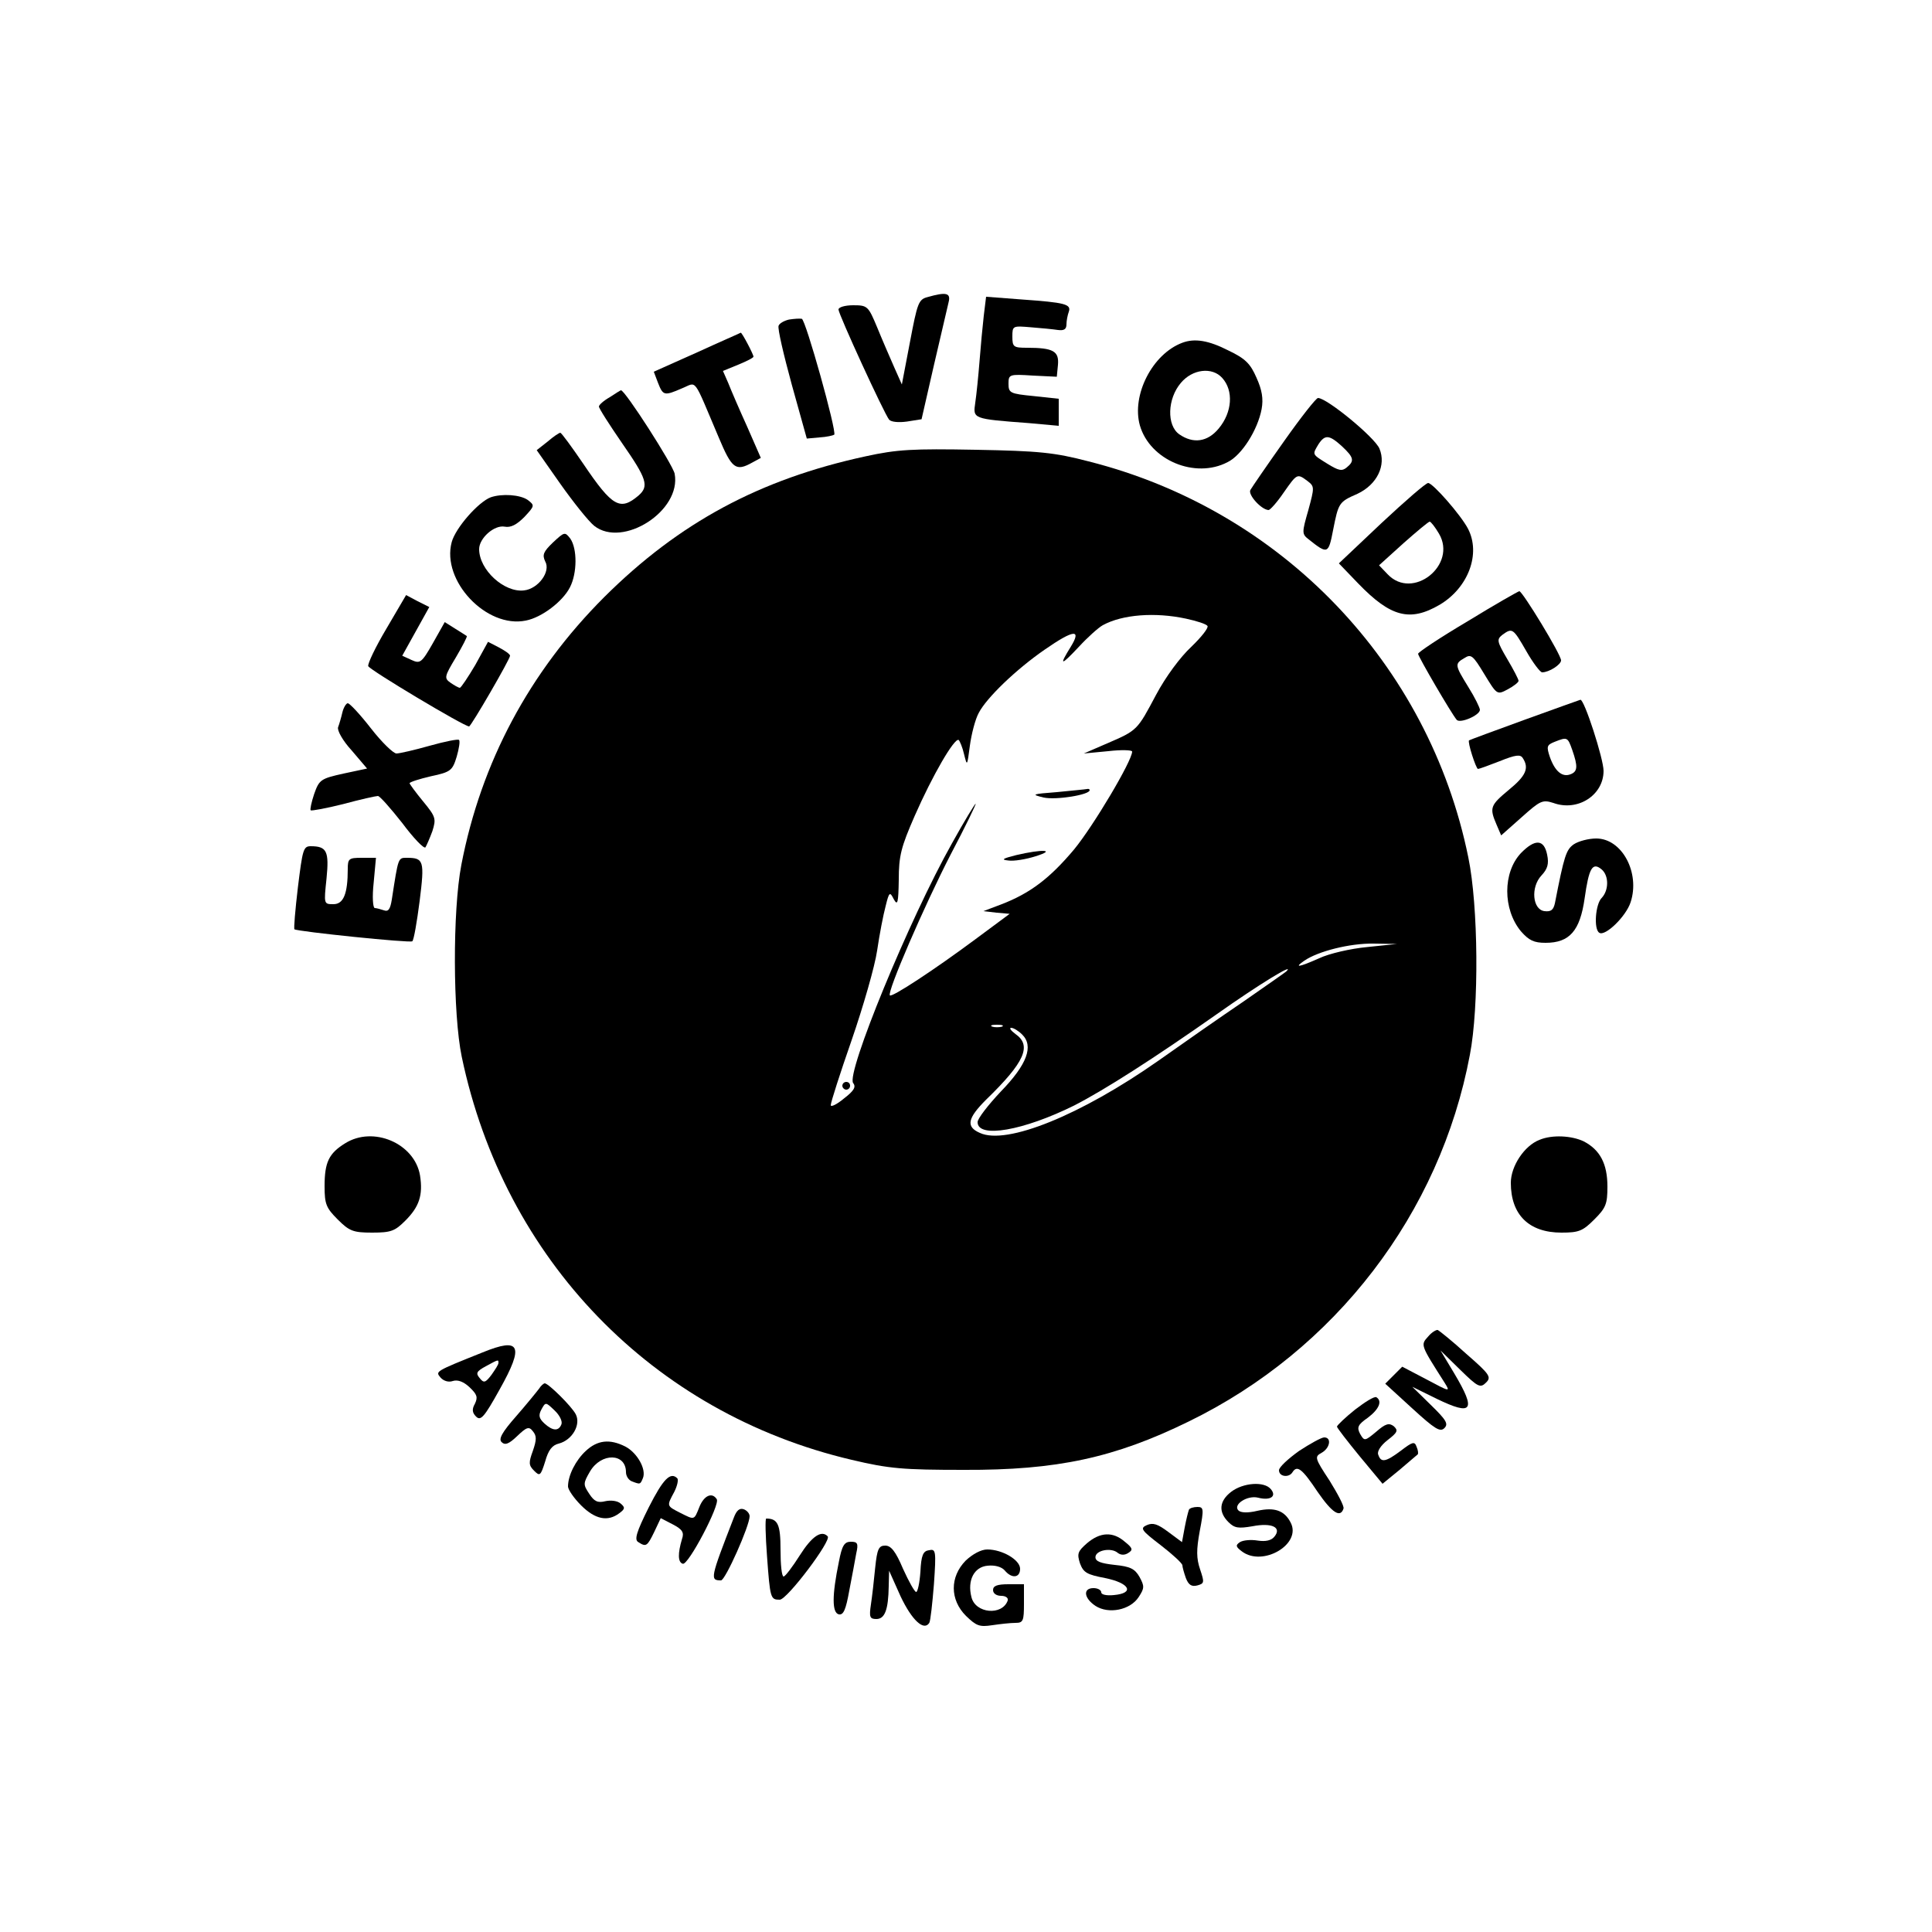 <?xml version="1.0" standalone="no"?>
<!DOCTYPE svg PUBLIC "-//W3C//DTD SVG 20010904//EN"
 "http://www.w3.org/TR/2001/REC-SVG-20010904/DTD/svg10.dtd">
<svg version="1.0" xmlns="http://www.w3.org/2000/svg"
 width="500pt" height="500pt" viewBox="0 0 500 500"
 preserveAspectRatio="xMidYMid meet">
<g transform="translate(0,500) scale(0.1,-0.1)"
fill="#000000" stroke="none">
<path d="M2400 4231 c-23 -6 -26 -16 -45 -116 l-21 -110 -20 45 c-11 25 -31
71 -44 103 -23 55 -25 57 -62 57 -21 0 -38 -5 -38 -11 0 -12 118 -269 131
-285 5 -6 24 -8 46 -5 l38 6 32 140 c18 77 35 150 38 163 6 24 -6 27 -55 13z"/>
<path d="M2546 4183 c-3 -26 -8 -79 -11 -118 -3 -38 -8 -87 -11 -107 -6 -42
-8 -42 139 -53 l77 -7 0 35 0 35 -65 7 c-61 6 -65 8 -65 32 0 24 2 25 63 21
l62 -3 3 31 c3 35 -12 44 -80 44 -35 0 -38 2 -38 29 0 28 1 28 48 24 26 -2 57
-5 70 -7 16 -2 22 2 22 15 0 9 3 24 6 32 7 20 -10 24 -122 32 l-92 7 -6 -49z"/>
<path d="M2042 4173 c-13 -3 -25 -10 -27 -16 -3 -7 13 -75 34 -152 l39 -140
33 3 c18 1 35 5 38 7 7 8 -74 298 -84 300 -6 1 -20 0 -33 -2z"/>
<path d="M1804 4088 l-112 -50 11 -29 c13 -33 16 -34 62 -14 40 16 27 33 95
-127 34 -81 44 -89 87 -65 l22 12 -35 80 c-20 44 -42 95 -49 113 l-14 32 39
16 c22 9 40 18 40 21 0 6 -30 63 -33 62 -1 -1 -52 -23 -113 -51z"/>
<path d="M3060 4113 c-78 -29 -132 -136 -110 -214 26 -90 143 -139 227 -95 37
18 78 84 88 137 5 27 1 50 -13 81 -16 37 -29 50 -73 71 -51 26 -87 32 -119 20z
m103 -91 c30 -33 26 -89 -9 -131 -29 -35 -66 -40 -102 -15 -33 23 -31 92 4
133 30 36 81 42 107 13z"/>
<path d="M1578 3972 c-16 -9 -28 -20 -28 -24 0 -5 27 -47 60 -95 64 -92 70
-111 43 -135 -48 -41 -68 -30 -143 81 -30 44 -57 81 -60 81 -3 0 -18 -10 -33
-23 l-28 -22 61 -87 c34 -48 73 -97 88 -109 74 -58 226 39 208 135 -5 24 -129
217 -139 216 -1 0 -14 -8 -29 -18z"/>
<path d="M3323 3858 c-44 -62 -83 -119 -87 -126 -7 -12 28 -51 47 -52 4 0 22
20 39 45 35 50 35 50 62 30 18 -14 18 -16 2 -75 -17 -59 -17 -62 1 -76 49 -39
51 -38 63 24 14 71 15 73 63 94 51 24 75 74 57 117 -12 29 -136 131 -159 131
-5 0 -45 -51 -88 -112z m150 -13 c31 -29 33 -38 12 -55 -12 -10 -21 -8 -50 10
-40 25 -39 23 -23 50 17 26 28 25 61 -5z"/>
<path d="M2240 3819 c-273 -59 -482 -171 -676 -364 -194 -194 -319 -428 -370
-693 -23 -119 -22 -387 1 -497 110 -525 494 -922 1009 -1043 97 -23 133 -26
291 -26 240 -1 389 31 581 125 380 185 651 539 728 949 24 124 22 385 -4 511
-102 501 -483 899 -983 1025 -88 23 -128 27 -292 30 -163 3 -203 1 -285 -17z
m829 -420 c28 -6 53 -14 56 -19 3 -5 -16 -29 -42 -54 -28 -26 -66 -77 -91
-124 -49 -92 -48 -92 -127 -126 l-60 -26 63 6 c34 4 62 3 62 -1 0 -24 -100
-192 -150 -253 -63 -75 -114 -114 -190 -143 l-45 -17 34 -4 34 -3 -89 -66
c-105 -78 -216 -151 -221 -145 -8 8 89 232 157 364 38 72 67 132 65 132 -2 0
-30 -46 -61 -102 -111 -197 -275 -597 -256 -621 8 -10 2 -20 -24 -40 -18 -15
-34 -23 -34 -17 0 7 24 82 54 168 30 87 60 191 66 232 6 41 16 93 22 115 9 37
11 38 21 18 10 -18 12 -10 13 50 0 62 6 85 41 165 46 105 103 203 114 197 3
-3 10 -19 14 -37 8 -32 8 -31 15 22 4 30 14 69 23 85 20 39 97 113 171 164 75
52 96 54 67 7 -31 -50 -26 -50 21 0 23 25 51 50 62 56 51 28 136 34 215 17z
m469 -850 c-43 -4 -99 -17 -124 -29 -54 -24 -66 -25 -38 -6 35 24 117 45 179
44 l60 -1 -77 -8z m-209 -63 c-2 -2 -52 -37 -111 -78 -59 -40 -158 -109 -220
-153 -201 -141 -393 -219 -462 -187 -37 16 -32 38 16 86 100 97 119 140 76
170 -12 9 -17 16 -11 16 6 0 19 -8 28 -17 31 -30 13 -78 -55 -148 -33 -35 -60
-70 -60 -79 0 -43 119 -22 250 43 78 40 205 121 370 237 106 75 204 135 179
110z m-736 -143 c-7 -2 -19 -2 -25 0 -7 3 -2 5 12 5 14 0 19 -2 13 -5z"/>
<path d="M2735 2950 c-65 -5 -67 -6 -34 -14 32 -7 119 7 119 19 0 3 -3 4 -7 3
-5 -1 -39 -4 -78 -8z"/>
<path d="M2630 2787 c-36 -9 -40 -12 -20 -14 14 -2 45 3 70 11 55 17 18 19
-50 3z"/>
<path d="M2180 2190 c0 -5 5 -10 10 -10 6 0 10 5 10 10 0 6 -4 10 -10 10 -5 0
-10 -4 -10 -10z"/>
<path d="M3575 3646 l-110 -104 50 -52 c84 -87 134 -100 211 -55 74 44 107
132 73 197 -19 36 -91 118 -103 118 -6 0 -60 -47 -121 -104z m149 -27 c48 -81
-68 -174 -133 -105 l-22 23 63 57 c35 31 65 56 68 56 3 0 14 -14 24 -31z"/>
<path d="M1270 3713 c-32 -12 -91 -79 -101 -116 -27 -100 90 -224 192 -203 41
8 95 49 114 86 19 37 19 100 1 126 -14 18 -15 18 -45 -10 -25 -24 -28 -32 -20
-49 15 -26 -18 -71 -55 -75 -51 -6 -116 53 -116 107 0 28 39 63 66 58 16 -3
31 5 51 25 27 29 27 30 9 44 -20 14 -67 17 -96 7z"/>
<path d="M3798 3392 c-71 -42 -128 -80 -128 -84 0 -7 87 -156 100 -171 9 -10
60 12 60 26 0 5 -13 32 -30 59 -35 57 -36 60 -10 75 17 11 22 7 51 -41 33 -54
33 -55 61 -40 15 8 28 18 28 22 0 4 -13 29 -29 56 -27 46 -28 51 -13 63 26 19
28 17 62 -42 17 -30 36 -55 41 -55 18 0 49 20 49 31 0 15 -100 179 -108 179
-4 -1 -64 -35 -134 -78z"/>
<path d="M1000 3373 c-28 -47 -49 -91 -47 -97 4 -10 248 -156 261 -156 5 0
106 174 106 183 0 4 -13 13 -28 21 l-29 15 -33 -60 c-19 -32 -37 -59 -40 -59
-3 0 -14 6 -24 13 -17 12 -16 16 14 66 17 29 30 54 28 55 -2 1 -15 10 -30 19
l-27 17 -31 -55 c-29 -51 -33 -53 -55 -43 l-24 11 35 63 35 63 -30 15 -30 16
-51 -87z"/>
<path d="M3945 3137 c-77 -28 -142 -52 -143 -53 -5 -3 18 -74 23 -74 3 0 28 9
56 20 42 17 54 18 60 8 17 -26 8 -46 -36 -82 -48 -40 -51 -46 -32 -90 l12 -28
53 47 c48 43 54 46 82 37 63 -23 130 20 130 83 0 31 -50 186 -60 184 -3 -1
-68 -24 -145 -52z m124 -78 c15 -43 14 -56 -5 -63 -21 -8 -40 8 -53 45 -9 27
-8 31 12 39 33 13 34 13 46 -21z"/>
<path d="M886 3156 c-3 -13 -8 -30 -11 -38 -3 -8 12 -35 35 -60 l40 -47 -61
-13 c-59 -13 -63 -16 -76 -53 -7 -21 -11 -40 -9 -42 2 -2 40 5 84 16 44 12 85
21 90 21 5 0 33 -32 63 -70 29 -39 56 -67 60 -63 3 5 11 23 18 42 10 32 9 37
-24 77 -19 23 -35 45 -35 47 0 3 25 11 55 18 52 11 56 15 67 51 6 21 9 40 6
43 -2 3 -37 -4 -76 -15 -39 -11 -78 -20 -86 -20 -8 0 -38 29 -66 65 -28 36
-55 65 -60 65 -4 0 -11 -11 -14 -24z"/>
<path d="M4073 2815 c-20 -14 -25 -30 -49 -153 -4 -17 -10 -22 -27 -20 -31 4
-36 62 -8 92 16 17 20 30 15 54 -8 40 -31 42 -68 4 -47 -50 -47 -145 0 -202
21 -24 34 -30 64 -30 62 0 89 31 101 115 11 78 20 95 44 75 19 -16 19 -54 0
-74 -16 -16 -21 -81 -6 -90 15 -10 69 42 81 79 25 76 -22 165 -89 165 -20 0
-46 -7 -58 -15z"/>
<path d="M771 2704 c-7 -59 -11 -107 -9 -109 9 -6 300 -36 305 -31 4 3 12 50
19 104 13 104 11 112 -33 112 -23 0 -22 2 -39 -108 -4 -25 -9 -32 -20 -28 -9
3 -20 6 -24 6 -5 0 -7 29 -3 65 l6 65 -37 0 c-33 0 -36 -2 -36 -29 0 -64 -11
-91 -37 -91 -25 0 -25 0 -18 66 7 71 1 84 -41 84 -19 0 -21 -9 -33 -106z"/>
<path d="M893 2041 c-42 -26 -53 -49 -53 -111 0 -46 4 -56 34 -86 30 -30 40
-34 89 -34 49 0 59 4 86 31 36 36 46 66 38 117 -14 83 -121 129 -194 83z"/>
<path d="M3984 2050 c-39 -15 -74 -68 -74 -111 0 -83 47 -129 131 -129 45 0
55 4 85 34 30 30 34 40 34 85 0 59 -19 95 -61 117 -31 15 -82 18 -115 4z"/>
<path d="M3696 1541 c-20 -22 -20 -21 43 -120 15 -24 13 -23 -47 9 l-63 33
-22 -22 -22 -22 70 -64 c58 -53 72 -62 83 -51 11 11 5 21 -35 60 l-48 47 63
-31 c93 -45 103 -31 46 65 l-36 60 51 -50 c46 -45 52 -48 67 -33 14 14 10 21
-51 74 -36 33 -70 60 -74 62 -4 1 -16 -6 -25 -17z"/>
<path d="M1249 1500 c-125 -50 -122 -49 -109 -65 8 -9 21 -13 32 -9 13 4 28
-2 43 -16 20 -19 22 -26 14 -43 -8 -14 -7 -23 3 -33 12 -12 21 -2 61 70 64
114 54 136 -44 96z m41 -27 c0 -5 -9 -18 -18 -31 -16 -21 -20 -22 -31 -8 -10
12 -8 17 16 30 33 18 33 18 33 9z"/>
<path d="M1395 1406 c-6 -8 -32 -40 -59 -71 -37 -42 -46 -59 -38 -67 9 -9 19
-5 40 15 25 24 31 26 41 13 10 -12 10 -22 0 -51 -11 -30 -11 -37 3 -51 15 -15
17 -14 29 24 8 29 18 42 35 46 35 9 58 49 44 76 -11 21 -70 79 -80 80 -3 0
-10 -6 -15 -14z m58 -92 c-7 -18 -22 -18 -44 2 -14 13 -16 21 -8 36 11 20 11
20 34 -2 13 -12 21 -28 18 -36z"/>
<path d="M3507 1352 c-25 -20 -46 -40 -47 -44 0 -3 27 -38 59 -77 l59 -71 44
36 c23 20 45 38 47 40 2 2 1 11 -3 20 -5 14 -10 13 -40 -10 -40 -30 -52 -32
-59 -11 -4 8 6 24 24 38 26 20 28 25 16 36 -12 9 -21 7 -45 -14 -30 -25 -31
-25 -42 -6 -9 17 -6 24 20 42 29 22 38 43 22 53 -5 3 -29 -12 -55 -32z"/>
<path d="M3362 1245 c-28 -20 -52 -42 -52 -50 0 -17 26 -20 35 -5 12 19 25 9
65 -51 38 -55 59 -68 67 -43 2 6 -15 38 -36 72 -39 59 -39 62 -21 72 22 12 27
40 7 40 -7 0 -36 -16 -65 -35z"/>
<path d="M1516 1245 c-26 -24 -46 -63 -46 -92 0 -8 15 -30 34 -49 36 -36 69
-43 99 -20 15 11 15 15 3 25 -8 7 -25 9 -39 6 -20 -5 -29 -1 -42 19 -16 24
-16 27 2 58 29 49 93 48 93 -2 0 -10 7 -21 16 -24 21 -8 21 -8 28 9 9 23 -15
65 -45 81 -41 21 -73 17 -103 -11z"/>
<path d="M1679 1099 c-32 -64 -38 -84 -27 -90 20 -13 23 -11 41 26 l17 36 31
-16 c25 -13 30 -21 24 -38 -11 -37 -11 -60 2 -64 14 -5 97 153 88 167 -12 19
-33 10 -45 -20 -14 -35 -12 -34 -50 -15 -35 18 -35 17 -15 54 8 16 11 31 8 35
-18 18 -37 -2 -74 -75z"/>
<path d="M3186 1139 c-31 -24 -33 -52 -7 -78 16 -16 26 -17 62 -11 51 10 77
-3 57 -27 -8 -10 -23 -13 -43 -10 -18 3 -38 1 -46 -4 -12 -8 -11 -12 5 -24 54
-41 156 19 126 75 -16 31 -42 40 -86 30 -25 -6 -43 -5 -49 1 -15 15 23 40 51
33 31 -8 49 3 33 22 -17 21 -72 17 -103 -7z"/>
<path d="M1899 1072 c-61 -157 -62 -162 -33 -162 11 0 74 141 74 166 0 7 -7
15 -15 18 -11 4 -19 -3 -26 -22z"/>
<path d="M3077 1093 c-2 -5 -7 -25 -11 -46 l-7 -38 -35 26 c-28 21 -40 25 -56
18 -18 -8 -15 -13 36 -52 31 -24 56 -47 56 -52 0 -4 4 -19 9 -33 7 -18 15 -23
30 -19 18 5 18 8 7 41 -10 29 -10 51 -1 100 11 57 10 62 -6 62 -10 0 -20 -3
-22 -7z"/>
<path d="M1985 973 c8 -110 9 -113 33 -113 19 0 135 154 124 164 -16 17 -41 0
-72 -49 -19 -30 -38 -55 -42 -55 -5 0 -8 31 -8 69 0 66 -7 81 -37 81 -3 0 -2
-44 2 -97z"/>
<path d="M2813 1006 c-24 -21 -26 -27 -18 -52 9 -24 18 -29 65 -38 64 -13 77
-39 23 -44 -19 -2 -33 1 -33 7 0 6 -9 11 -20 11 -28 0 -25 -26 5 -46 34 -22
90 -11 112 23 15 23 15 28 2 52 -12 21 -24 27 -64 31 -36 4 -50 9 -50 20 0 18
41 26 58 11 8 -6 18 -6 27 0 13 8 11 13 -9 29 -31 27 -64 25 -98 -4z"/>
<path d="M2171 958 c-18 -87 -18 -132 0 -136 12 -2 18 12 27 62 7 36 15 79 18
96 6 26 3 30 -14 30 -17 0 -23 -10 -31 -52z"/>
<path d="M2265 943 c-3 -32 -8 -75 -11 -95 -5 -33 -3 -38 14 -38 22 0 31 24
32 85 l1 40 30 -67 c29 -61 60 -90 74 -68 3 5 8 50 12 100 6 87 5 92 -13 88
-15 -2 -20 -13 -22 -56 -2 -28 -7 -52 -11 -52 -4 0 -19 27 -34 60 -19 45 -31
60 -46 60 -17 0 -21 -9 -26 -57z"/>
<path d="M2499 961 c-41 -42 -41 -101 1 -143 27 -26 35 -29 68 -24 20 3 47 6
60 6 20 0 22 5 22 50 l0 50 -40 0 c-29 0 -40 -4 -40 -15 0 -9 9 -15 21 -15 11
0 19 -5 17 -12 -14 -40 -84 -34 -94 9 -11 43 7 78 42 81 19 2 36 -3 44 -12 18
-22 40 -20 40 4 0 23 -46 50 -85 50 -16 0 -38 -12 -56 -29z"/>
</g>
</svg>
